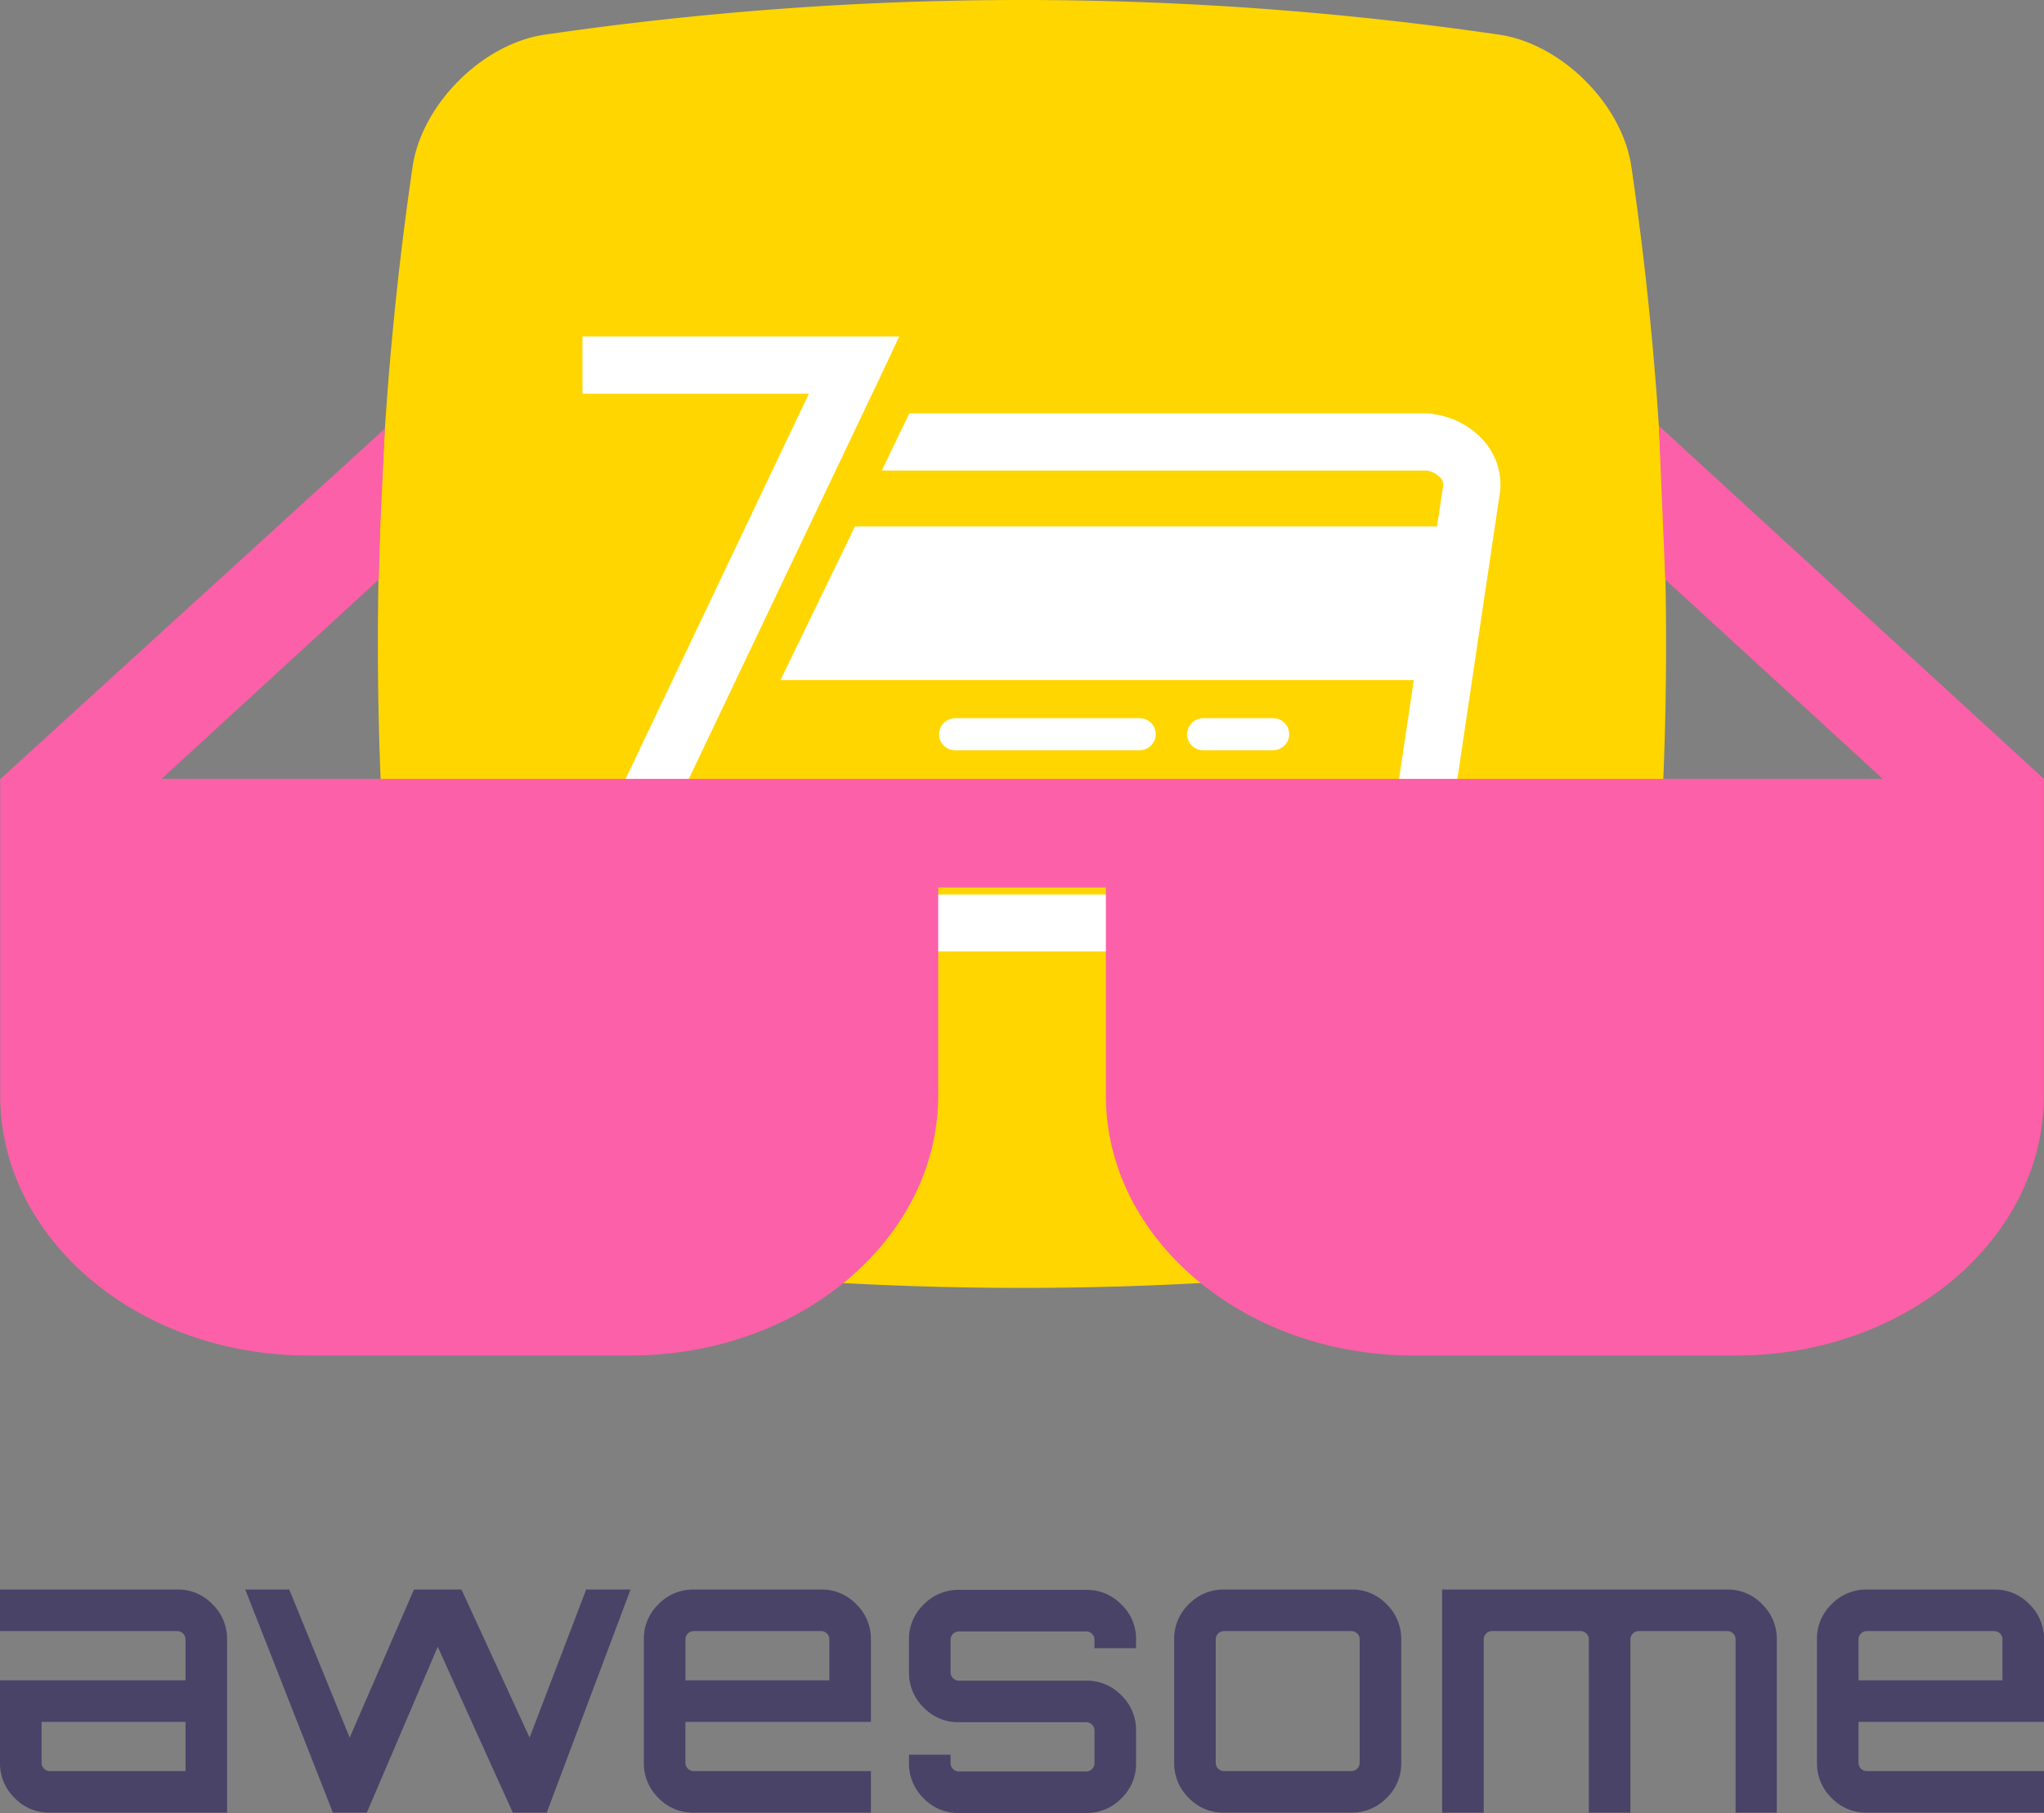 <svg id="Layer_1" data-name="Layer 1" xmlns="http://www.w3.org/2000/svg" viewBox="0 0 585.1 519.11"><rect x="0" y="0" width="585.1" height="519.11" fill="#808080" stroke="none"/><defs><style>.cls-1{fill:#494368;}.cls-2{fill:#fc60a8;}.cls-3{fill:#ffd600;}.cls-4{fill:#fff;}</style></defs><title>awesome</title><path class="cls-1" d="M252.29,539.9a13.66,13.66,0,0,1,10.1,4.2,13.82,13.82,0,0,1,4.2,10.1v49.6h-50.7a13.66,13.66,0,0,1-10.1-4.2,13.82,13.82,0,0,1-4.2-10.1V565.9h53.1V554.2a2.39,2.39,0,0,0-2.4-2.4h-50.7V539.9h50.7Zm2.4,52V577.8h-41.2v11.7a2.39,2.39,0,0,0,2.4,2.4h38.8Zm114.7-52h12.7l-24,63.9h-9.7l-21.5-47.5-20.3,47.5-.2-.1.1.1h-9.6l-25.1-63.9h12.6l17.3,42.4,18.4-42.4h13.6l19.5,42.4Zm67.2,0a13.66,13.66,0,0,1,10.1,4.2,13.82,13.82,0,0,1,4.2,10.1v23.6h-53.1v11.7a2.39,2.39,0,0,0,2.4,2.4h50.7v11.9h-50.7a13.66,13.66,0,0,1-10.1-4.2,13.82,13.82,0,0,1-4.2-10.1V554.2a13.66,13.66,0,0,1,4.2-10.1,13.82,13.82,0,0,1,10.1-4.2h36.4Zm-38.8,26H439V554.2a2.39,2.39,0,0,0-2.4-2.4h-36.4a2.39,2.39,0,0,0-2.4,2.4v11.7Zm129-11.6v2.4h-11.9v-2.4a2.39,2.39,0,0,0-2.4-2.4h-36.4a2.39,2.39,0,0,0-2.4,2.4v9.3a2.39,2.39,0,0,0,2.4,2.4h36.4a13.66,13.66,0,0,1,10.1,4.2,13.82,13.82,0,0,1,4.2,10.1v9.3a13.66,13.66,0,0,1-4.2,10.1,13.82,13.82,0,0,1-10.1,4.2h-36.4a13.66,13.66,0,0,1-10.1-4.2,13.82,13.82,0,0,1-4.2-10.1v-2.4h11.9v2.4a2.39,2.39,0,0,0,2.4,2.4h36.4a2.39,2.39,0,0,0,2.4-2.4v-9.3a2.39,2.39,0,0,0-2.4-2.4h-36.4a13.66,13.66,0,0,1-10.1-4.2,13.82,13.82,0,0,1-4.2-10.1v-9.3a13.66,13.66,0,0,1,4.2-10.1,13.82,13.82,0,0,1,10.1-4.2h36.4a13.66,13.66,0,0,1,10.1,4.2A13.51,13.51,0,0,1,526.79,554.3ZM552,539.9h36.4a13.66,13.66,0,0,1,10.1,4.2,13.82,13.82,0,0,1,4.2,10.1v35.3a13.66,13.66,0,0,1-4.2,10.1,13.82,13.82,0,0,1-10.1,4.2H552a13.66,13.66,0,0,1-10.1-4.2,13.82,13.82,0,0,1-4.2-10.1V554.2a13.66,13.66,0,0,1,4.2-10.1,13.82,13.82,0,0,1,10.1-4.2Zm36.4,11.9H552a2.39,2.39,0,0,0-2.4,2.4v35.3a2.39,2.39,0,0,0,2.4,2.4h36.4a2.39,2.39,0,0,0,2.4-2.4V554.2a2.19,2.19,0,0,0-.7-1.7A2.61,2.61,0,0,0,588.39,551.8Zm107.5-11.9a13.66,13.66,0,0,1,10.1,4.2,13.82,13.82,0,0,1,4.2,10.1v49.6h-11.8V554.2a2.19,2.19,0,0,0-.7-1.7,2.41,2.41,0,0,0-1.8-.7h-25.2a2.39,2.39,0,0,0-2.4,2.4v49.6h-11.9V554.2a2.39,2.39,0,0,0-2.4-2.4h-25.3a2.39,2.39,0,0,0-2.4,2.4v49.6h-11.9V539.9Zm76.5,0a13.66,13.66,0,0,1,10.1,4.2,13.82,13.82,0,0,1,4.2,10.1v23.6h-53.1v11.7a2.39,2.39,0,0,0,2.4,2.4h50.7v11.9H736a13.66,13.66,0,0,1-10.1-4.2,13.82,13.82,0,0,1-4.2-10.1V554.2a13.66,13.66,0,0,1,4.2-10.1,13.82,13.82,0,0,1,10.1-4.2h36.4Zm-38.8,26h41.2V554.2a2.39,2.39,0,0,0-2.4-2.4H736a2.39,2.39,0,0,0-2.4,2.4v11.7Z" transform="translate(-201.59 -84.79)"/><path class="cls-2" d="M351.74,170.1,310,208.43" transform="translate(-201.59 -84.79)"/><path class="cls-2" d="M372.84,193.1l-21.1-23" transform="translate(-201.59 -84.79)"/><path class="cls-3" d="M630.9,443.59a944.72,944.72,0,0,1-273.53,0c-17.76-2.7-35-19.9-37.66-37.66a944.72,944.72,0,0,1,0-273.53c2.7-17.76,19.9-35,37.66-37.66a944.72,944.72,0,0,1,273.53,0c17.76,2.7,35,19.9,37.66,37.66a944.72,944.72,0,0,1,0,273.53C665.86,423.69,648.66,440.89,630.9,443.59Z" transform="translate(-201.59 -84.79)"/><path class="cls-2" d="M310.38,250.41l62.46-57.31" transform="translate(-201.59 -84.79)"/><path class="cls-4" d="M446.33,235.52h166.6l1.8-11.8v-.3a2.92,2.92,0,0,0-1.1-2.1,6.51,6.51,0,0,0-3.6-1.8H454l7.9-16.4h147.2a17.33,17.33,0,0,1,3.2.3,23.54,23.54,0,0,1,12.8,6.3,19.13,19.13,0,0,1,6,13.8,11.84,11.84,0,0,1-.2,2.6l-16.4,110.5a25.77,25.77,0,0,1-7,14.5,20.37,20.37,0,0,1-14.7,6.1H357.13l5.6-11.7,70.4-148h-64.8v-16.4H459l-5.5,11.7L383,340.92h209.6a4.22,4.22,0,0,0,3.1-1.3,9.31,9.31,0,0,0,2.4-5.3l8.2-54.8H425Zm13.2,79.6h104.2a4.5,4.5,0,0,1,4.5,4.5s0,.07,0,.1h0a4.63,4.63,0,0,1-4.5,4.6H459.53a4.5,4.5,0,0,1-4.5-4.5s0-.07,0-.1h0a4.5,4.5,0,0,1,4.4-4.6Zm86.5-24.7h20a4.59,4.59,0,0,1,4.6,4.58s0,0,0,0h0a4.65,4.65,0,0,1-4.6,4.6H546a4.59,4.59,0,0,1-4.6-4.58s0,0,0,0h0A4.65,4.65,0,0,1,546,290.42Zm-71,0h52.8a4.59,4.59,0,0,1,4.6,4.58s0,0,0,0h0a4.65,4.65,0,0,1-4.6,4.6H475a4.59,4.59,0,0,1-4.6-4.58s0,0,0,0h0A4.65,4.65,0,0,1,475,290.42Z" transform="translate(-201.59 -84.79)"/><path class="cls-2" d="M678.29,250.73l62.25,57.07H247.84L310,250.73l.45-15.26,1.3-27.95-110,100.27h-.1v90.7c0,41,39.5,74.4,88,74.4h92.5c48.5,0,88-33.4,88-74.4V338.9h48v59.6c0,41,39.5,74.4,88,74.4h92.5c48.5,0,88-33.4,88-74.4V307.8L676.44,206.71l1.85,44" transform="translate(-201.59 -84.79)"/></svg>